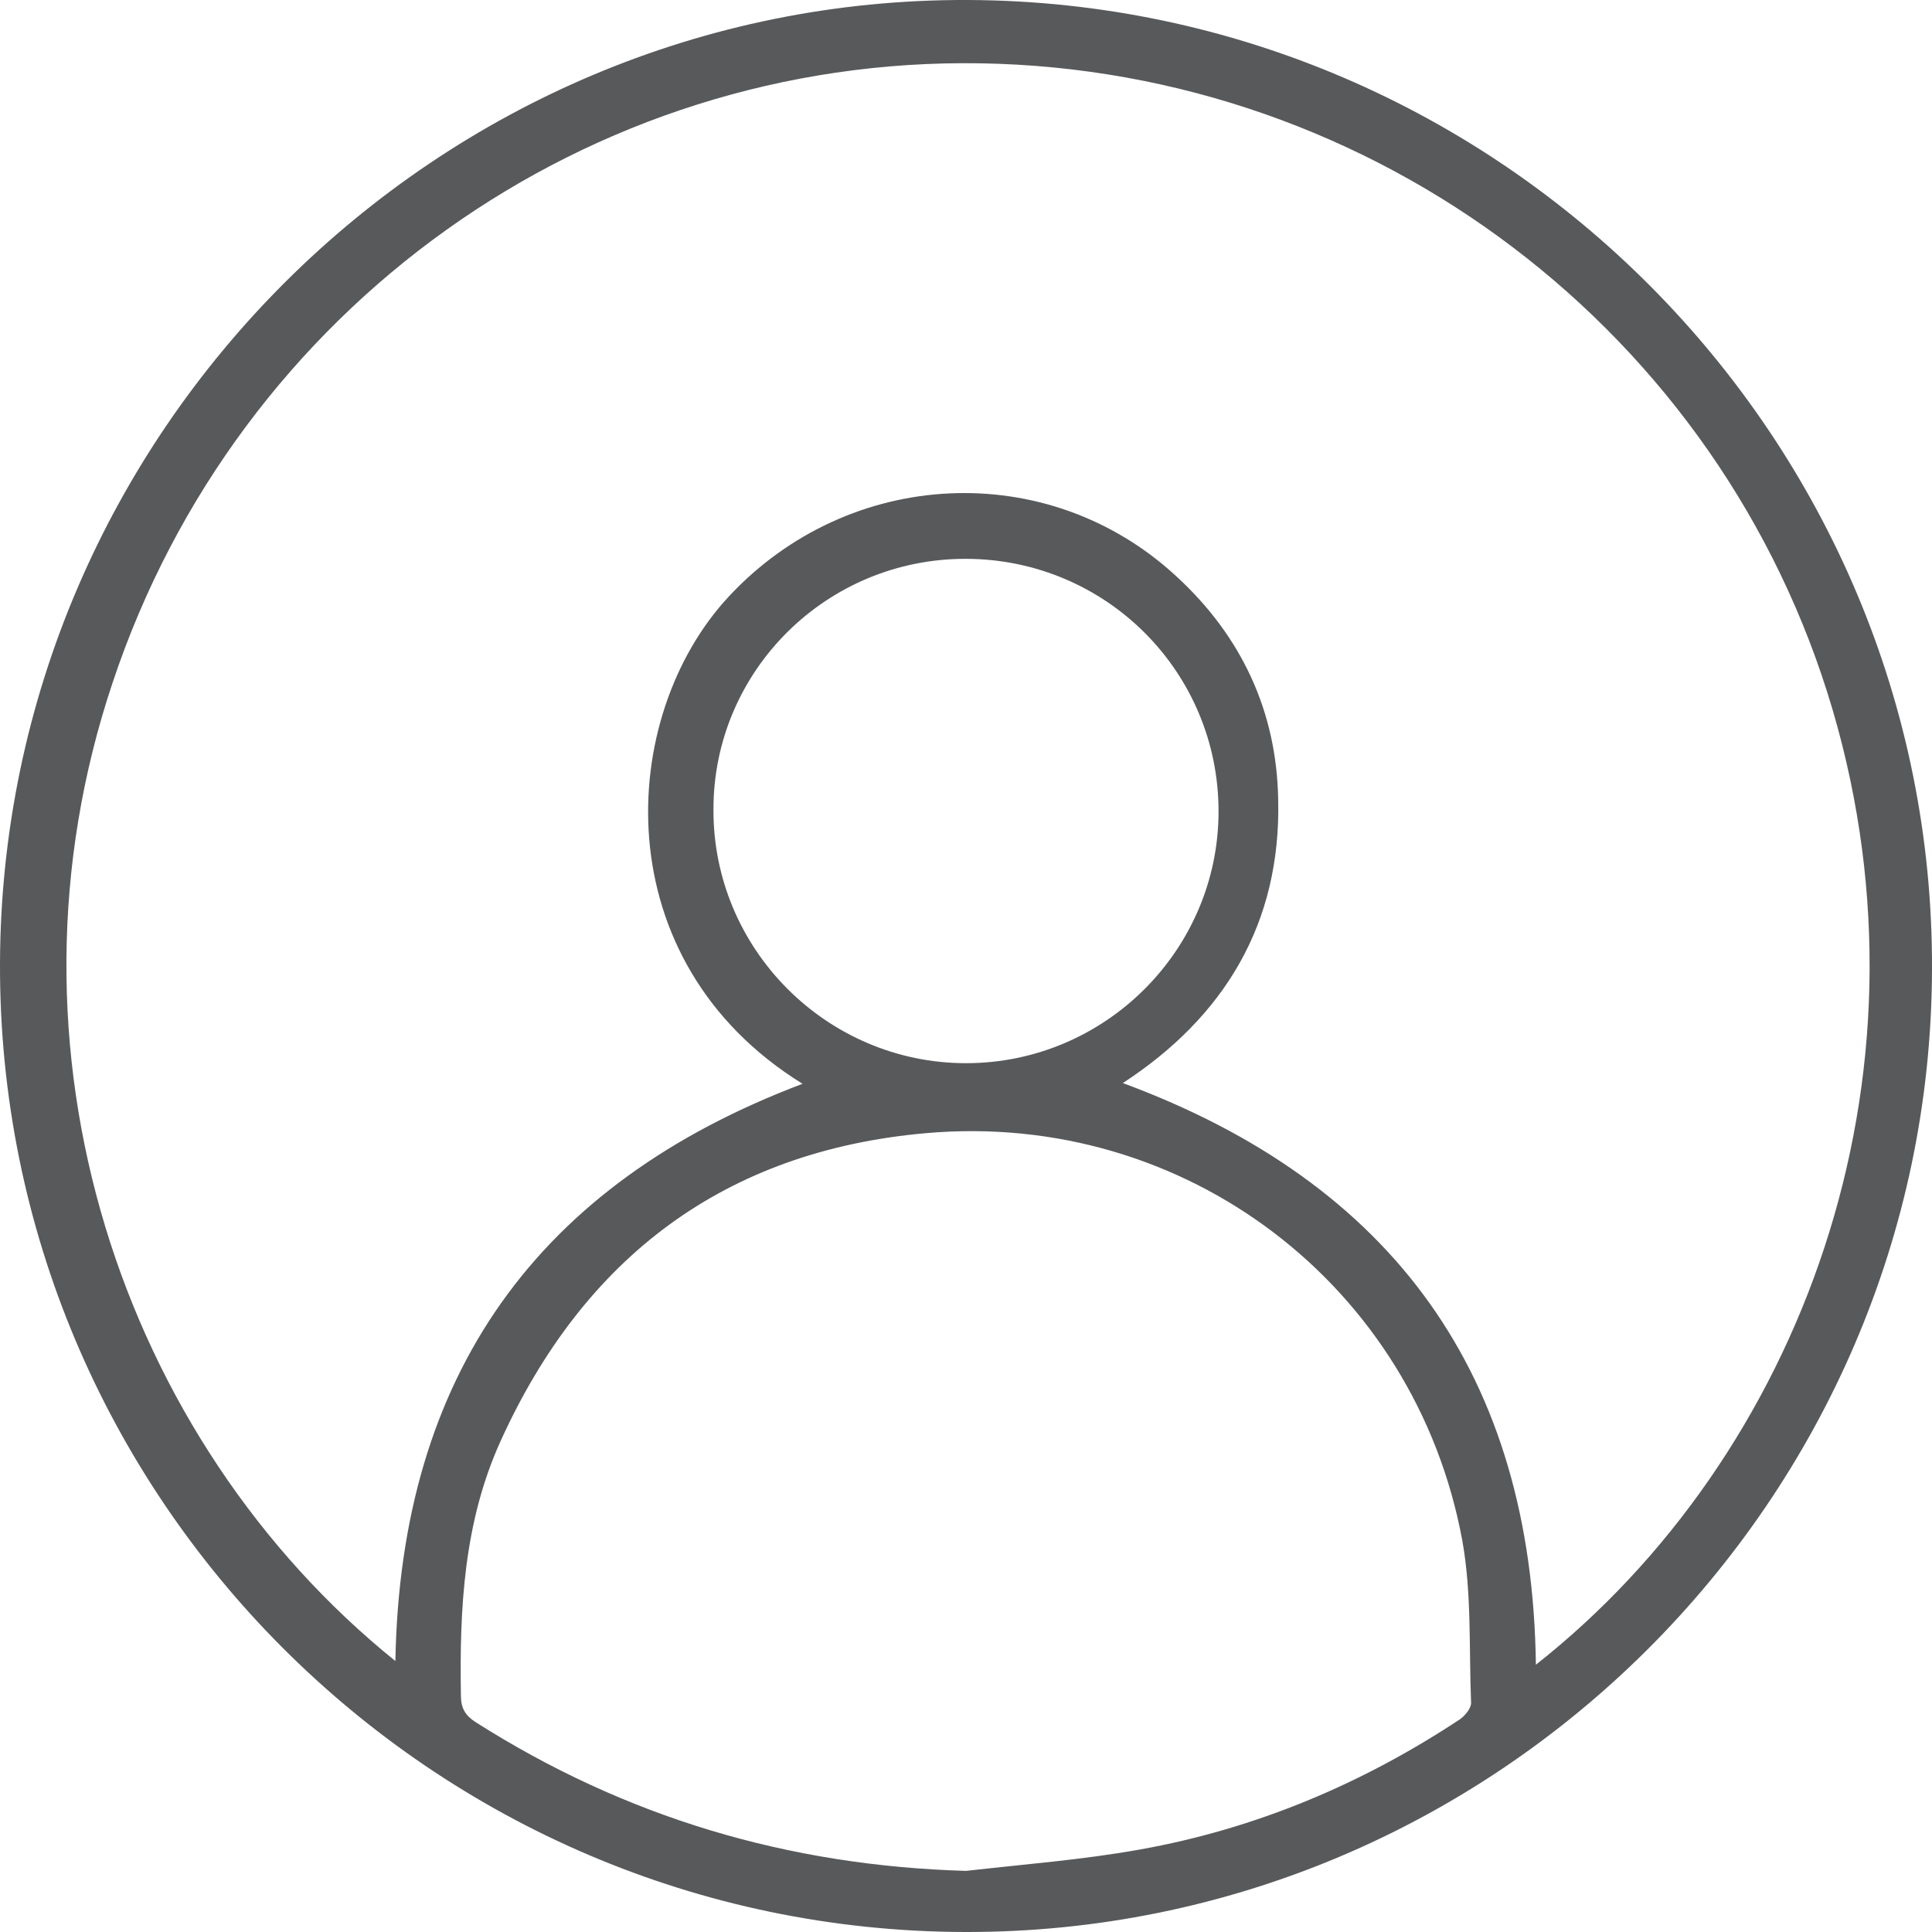 <?xml version="1.0" encoding="utf-8"?>
<!-- Generator: Adobe Illustrator 25.2.0, SVG Export Plug-In . SVG Version: 6.00 Build 0)  -->
<svg version="1.1" id="Layer_1" xmlns="http://www.w3.org/2000/svg" xmlns:xlink="http://www.w3.org/1999/xlink" x="0px" y="0px"
	 viewBox="0 0 26.24 26.24" enable-background="new 0 0 26.24 26.24" xml:space="preserve">
<g>
	<path fill="#58595B" d="M13.1,26.24C5.86,26.22-0.02,20.32,0,13.09C0.02,5.87,5.94-0.03,13.15,0c7.23,0.03,13.12,5.95,13.09,13.17
		C26.22,20.38,20.3,26.26,13.1,26.24z M5.37,22.56c0.07-3.89,1.93-6.48,5.53-7.84c-2.7-1.67-2.52-4.99-1-6.62
		c1.63-1.75,4.33-1.89,6.08-0.27c0.88,0.81,1.36,1.83,1.38,3.03c0.04,1.68-0.73,2.95-2.11,3.85c3.68,1.36,5.56,3.98,5.61,7.9
		c3.59-2.83,5.51-7.94,4.03-12.97c-1.51-5.13-6.21-8.69-11.57-8.78C8,0.77,3.23,4.17,1.53,9.27C-0.14,14.25,1.65,19.56,5.37,22.56z
		 M13.12,25.41c0.79-0.09,1.58-0.15,2.36-0.29c1.57-0.28,3.02-0.89,4.35-1.77c0.07-0.05,0.15-0.15,0.15-0.22
		c-0.03-0.74,0.01-1.49-0.12-2.21c-0.64-3.46-3.76-5.84-7.28-5.53c-2.74,0.24-4.65,1.69-5.78,4.18c-0.5,1.1-0.56,2.27-0.54,3.46
		c0,0.17,0.06,0.27,0.2,0.36C8.49,24.68,10.7,25.34,13.12,25.41z M16.55,11.02c0-1.89-1.52-3.42-3.42-3.43
		c-1.9-0.01-3.44,1.52-3.44,3.4c-0.01,1.9,1.54,3.45,3.43,3.45C15.01,14.44,16.55,12.9,16.55,11.02z"/>
</g>
</svg>
